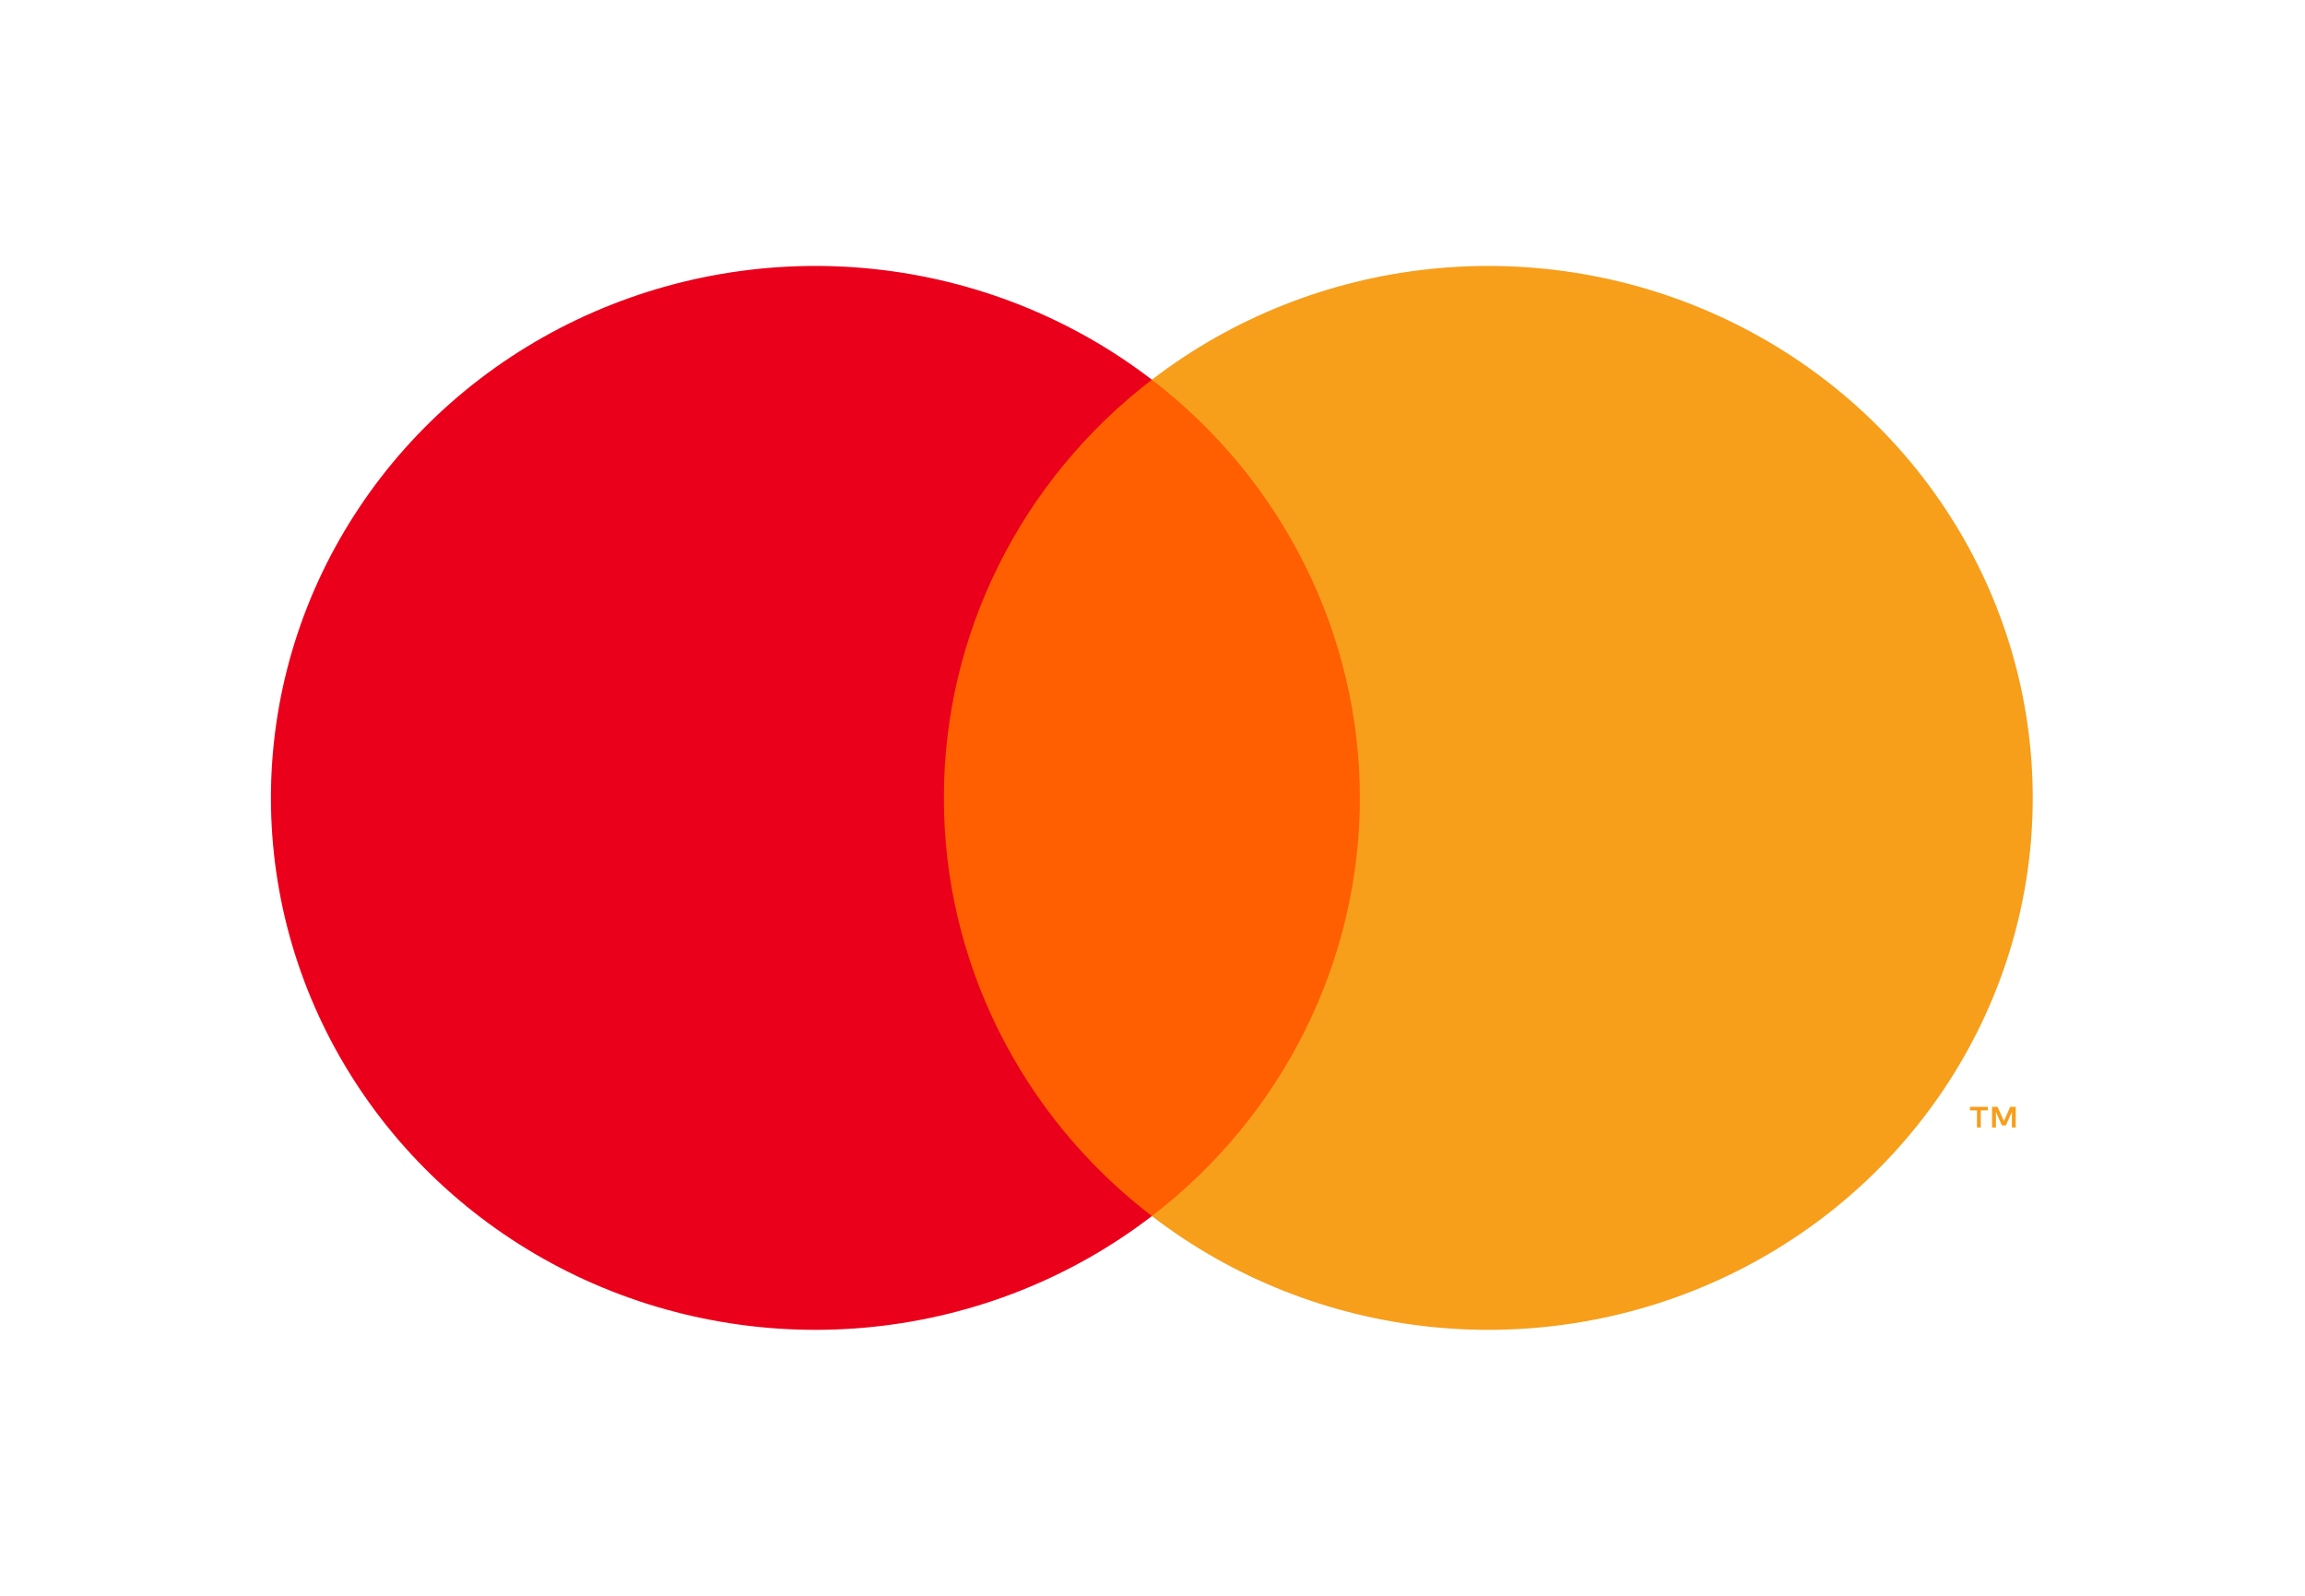 <svg width="26" height="18" viewBox="0 0 26 18" fill="none" xmlns="http://www.w3.org/2000/svg">
<path d="M15.68 4.283H10.306V13.717H15.68V4.283Z" fill="#FF5F00"/>
<path d="M10.647 9C10.646 8.091 10.857 7.195 11.264 6.377C11.67 5.56 12.261 4.844 12.993 4.283C12.087 3.587 10.999 3.154 9.853 3.034C8.707 2.914 7.55 3.111 6.513 3.603C5.477 4.095 4.603 4.862 3.992 5.817C3.38 6.771 3.056 7.874 3.056 9C3.056 10.126 3.38 11.229 3.992 12.183C4.603 13.138 5.477 13.905 6.513 14.397C7.55 14.889 8.707 15.086 9.853 14.966C10.999 14.846 12.087 14.413 12.993 13.717C12.261 13.156 11.67 12.44 11.264 11.623C10.857 10.806 10.646 9.909 10.647 9Z" fill="#EB001B"/>
<path d="M22.929 9C22.929 10.126 22.605 11.229 21.994 12.183C21.383 13.137 20.509 13.905 19.472 14.397C18.436 14.889 17.279 15.086 16.133 14.966C14.987 14.846 13.899 14.413 12.993 13.717C13.724 13.156 14.315 12.439 14.721 11.622C15.127 10.805 15.339 9.908 15.339 9C15.339 8.092 15.127 7.195 14.721 6.378C14.315 5.561 13.724 4.844 12.993 4.283C13.899 3.587 14.987 3.154 16.133 3.034C17.279 2.914 18.436 3.111 19.472 3.603C20.509 4.095 21.383 4.862 21.994 5.817C22.605 6.771 22.929 7.874 22.929 9Z" fill="#F79E1B"/>
<path d="M22.343 12.718V12.525H22.423V12.485H22.22V12.525H22.3V12.718H22.343ZM22.737 12.718V12.485H22.675L22.604 12.645L22.532 12.485H22.47V12.718H22.514V12.542L22.581 12.694H22.626L22.694 12.542V12.718H22.737Z" fill="#F79E1B"/>
</svg>
